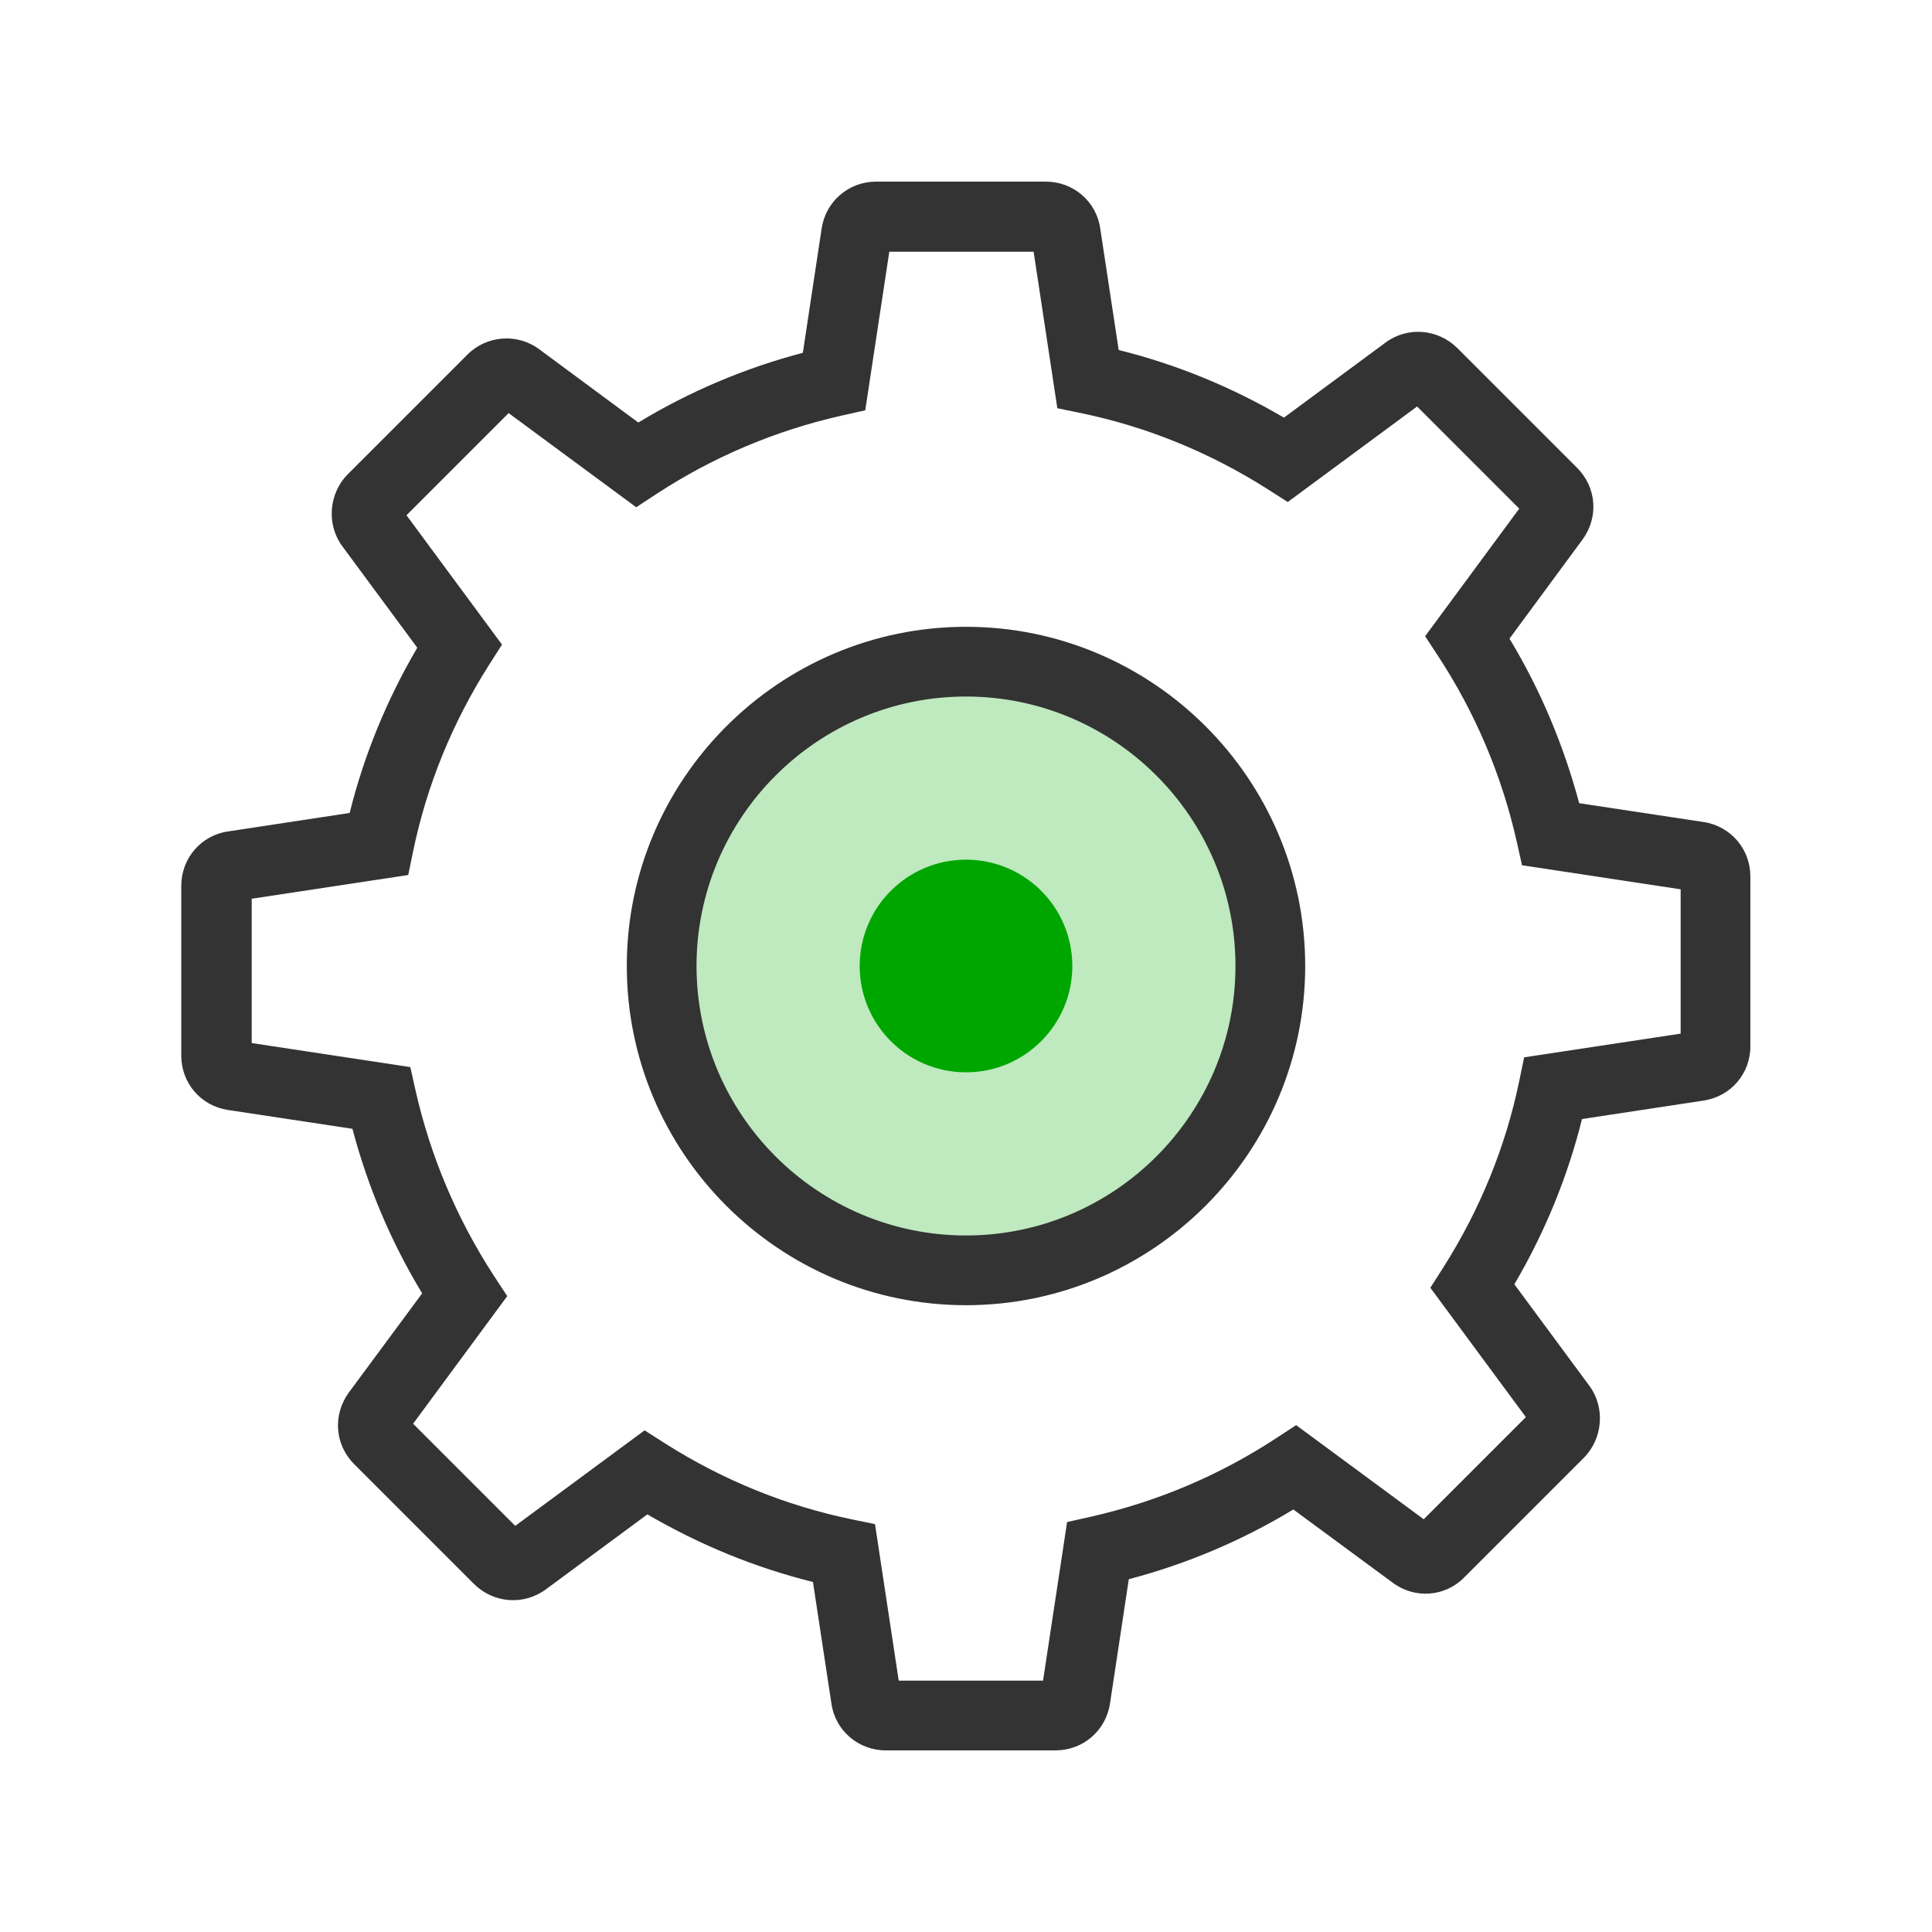 <?xml version="1.0" encoding="UTF-8"?><svg id="_レイヤー_1" xmlns="http://www.w3.org/2000/svg" width="55.42" height="55.42" viewBox="0 0 55.42 55.42"><defs><style>.cls-1{fill:#bfe9bf;}.cls-2{fill:#00a600;}.cls-3{fill:#333;}.cls-4{fill:none;}</style></defs><rect class="cls-4" width="55.42" height="55.42"/><path class="cls-3" d="m30.28,50.21h-4.87c-.79,0-1.45-.57-1.56-1.34l-.53-3.49c-1.65-.41-3.24-1.06-4.75-1.94l-2.91,2.15c-.64.47-1.5.4-2.06-.15l-3.44-3.44c-.56-.56-.62-1.42-.15-2.06l2.1-2.84c-.89-1.47-1.56-3.05-2-4.72l-3.57-.54c-.78-.12-1.34-.77-1.34-1.56v-4.87c0-.79.57-1.45,1.34-1.56l3.49-.53c.41-1.65,1.06-3.24,1.94-4.74l-2.15-2.91c-.46-.62-.39-1.51.15-2.06l3.44-3.44c.55-.55,1.43-.62,2.06-.15l2.84,2.1c1.47-.89,3.05-1.56,4.72-2l.54-3.57c.12-.78.78-1.34,1.56-1.34h4.87c.79,0,1.45.57,1.56,1.34l.53,3.49c1.65.41,3.24,1.06,4.74,1.94l2.91-2.15c.63-.47,1.5-.4,2.06.15l3.44,3.44c.56.56.62,1.42.16,2.05l-2.1,2.85c.89,1.47,1.55,3.05,2,4.72l3.57.54c.78.12,1.34.78,1.34,1.56v4.87c0,.79-.56,1.44-1.34,1.56l-3.49.53c-.41,1.65-1.06,3.24-1.94,4.74l2.15,2.91c.46.62.39,1.51-.15,2.06l-3.44,3.44c-.55.56-1.42.62-2.05.15l-2.85-2.1c-1.47.89-3.05,1.56-4.72,2l-.54,3.57c-.12.78-.78,1.34-1.56,1.34Zm-4.5-2h4.14l.69-4.55.67-.15c1.91-.43,3.7-1.19,5.32-2.25l.58-.38,3.66,2.7,2.93-2.93-2.74-3.71.37-.58c1.06-1.67,1.79-3.47,2.18-5.35l.14-.68,4.49-.68v-4.14l-4.55-.69-.15-.67c-.43-1.91-1.19-3.7-2.25-5.32l-.38-.58,2.7-3.66-2.93-2.93-3.71,2.74-.58-.37c-1.67-1.06-3.47-1.79-5.35-2.18l-.68-.14-.68-4.49h-4.14l-.69,4.55-.67.15c-1.91.43-3.7,1.19-5.32,2.25l-.58.38-3.66-2.7-2.93,2.93,2.74,3.71-.37.58c-1.06,1.67-1.79,3.47-2.18,5.35l-.14.68-4.49.68v4.14l4.55.69.15.67c.43,1.9,1.19,3.69,2.25,5.32l.38.58-2.7,3.66,2.93,2.93,3.71-2.74.58.37c1.67,1.06,3.47,1.79,5.35,2.18l.68.14.68,4.49Zm18.21-7.28s0,0,0,0h0Zm4.58-15.38s0,0,0,0h0ZM11.44,14.48h0s0,0,0,0Z"/><circle class="cls-1" cx="27.71" cy="27.71" r="8.73"/><path class="cls-3" d="m27.71,37.44c-5.37,0-9.73-4.37-9.73-9.73s4.37-9.73,9.73-9.73,9.73,4.37,9.73,9.73-4.37,9.73-9.73,9.73Zm0-17.46c-4.26,0-7.73,3.47-7.73,7.73s3.47,7.73,7.73,7.73,7.73-3.47,7.73-7.73-3.47-7.73-7.73-7.73Z"/><circle class="cls-2" cx="27.71" cy="27.71" r="3.05"/></svg>